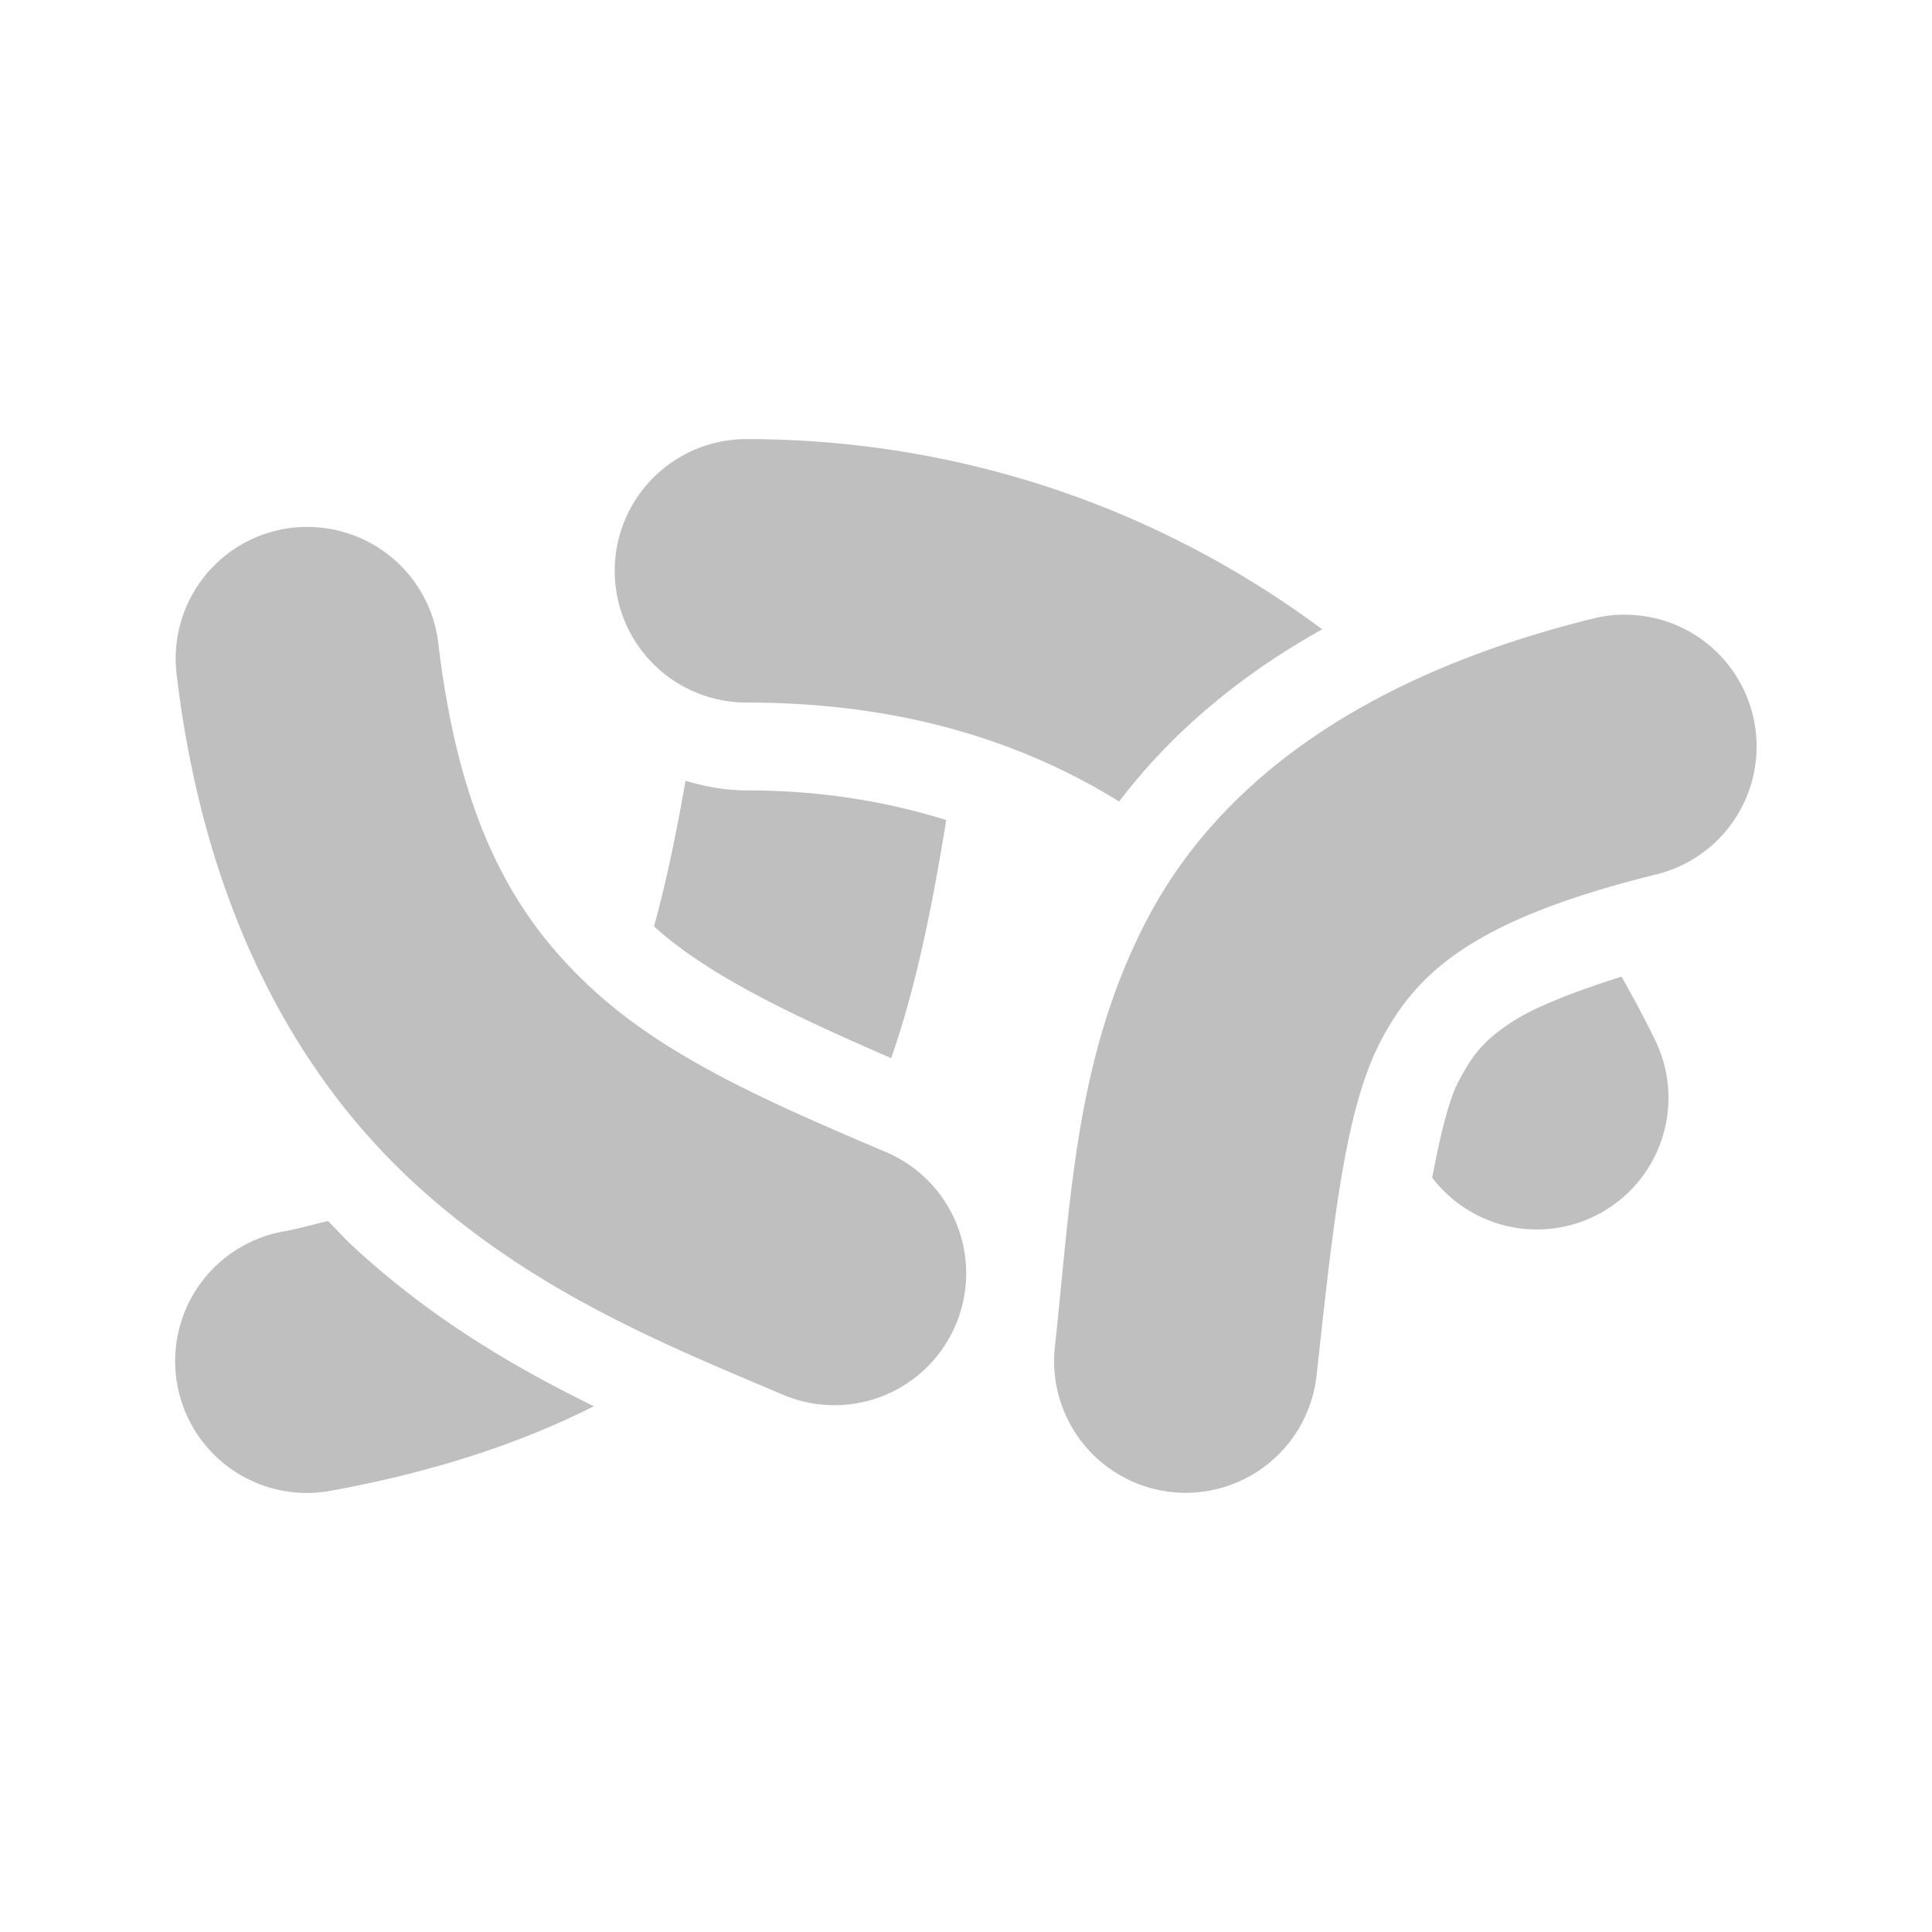 <svg width="22" height="22" version="1.1" xmlns="http://www.w3.org/2000/svg">
  <defs>
    <style id="current-color-scheme" type="text/css">.ColorScheme-Text { color:#282828; } .ColorScheme-Highlight { color:#458588; } .ColorScheme-NeutralText { color:#fe8019; } .ColorScheme-PositiveText { color:#689d6a; } .ColorScheme-NegativeText { color:#fb4934; }</style>
  </defs>
  <path class="ColorScheme-Text" d="m8.5 5a1.5 1.5 0 0 0-1.5 1.5 1.5 1.5 0 0 0 1.5 1.5c1.506 0 2.945 0.323 4.244 1.127 0.586-0.771 1.36-1.429 2.312-1.961-1.983-1.473-4.279-2.166-6.557-2.166zm-4.984 1a1.5 1.5 0 0 0-0.193 0.01 1.5 1.5 0 0 0-1.312 1.668c0.315 2.653 1.35 4.543 2.701 5.789 1.351 1.246 2.899 1.86 4.201 2.414a1.5 1.5 0 0 0 1.969-0.793 1.5 1.5 0 0 0-0.793-1.969c-1.322-0.562-2.492-1.071-3.344-1.857-0.852-0.786-1.505-1.838-1.754-3.939a1.5 1.5 0 0 0-1.475-1.322zm14.92 1a1.5 1.5 0 0 0-0.293 0.043c-2.564 0.633-4.236 1.826-5.07 3.406-0.834 1.58-0.878 3.219-1.061 4.887a1.5 1.5 0 0 0 1.326 1.654 1.5 1.5 0 0 0 1.654-1.326c0.192-1.751 0.324-3.038 0.734-3.816 0.41-0.778 1.051-1.376 3.135-1.891a1.5 1.5 0 0 0 1.098-1.816 1.5 1.5 0 0 0-1.42-1.141 1.5 1.5 0 0 0-0.103 0zm-10.63 1.891c-0.109 0.624-0.226 1.18-0.359 1.658 0.613 0.555 1.565 1.008 2.701 1.5 0.284-0.81 0.468-1.73 0.627-2.711-0.718-0.224-1.473-0.338-2.277-0.338-0.241 0-0.47-0.044-0.691-0.109zm10.66 2.23c-0.568 0.179-1.009 0.357-1.252 0.518-0.332 0.218-0.451 0.383-0.606 0.676-0.108 0.205-0.205 0.593-0.299 1.096a1.5 1.5 0 0 0 1.848 0.438 1.5 1.5 0 0 0 0.69-2.006c-0.121-0.249-0.25-0.486-0.381-0.721zm-14.73 2.783c-0.176 0.039-0.312 0.083-0.51 0.119a1.5 1.5 0 0 0-1.207 1.746 1.5 1.5 0 0 0 1.746 1.207c1.135-0.207 2.133-0.526 2.998-0.963-0.897-0.439-1.843-0.99-2.734-1.812-0.101-0.093-0.196-0.198-0.293-0.297z" fill="currentColor" opacity=".3"/>
</svg>
